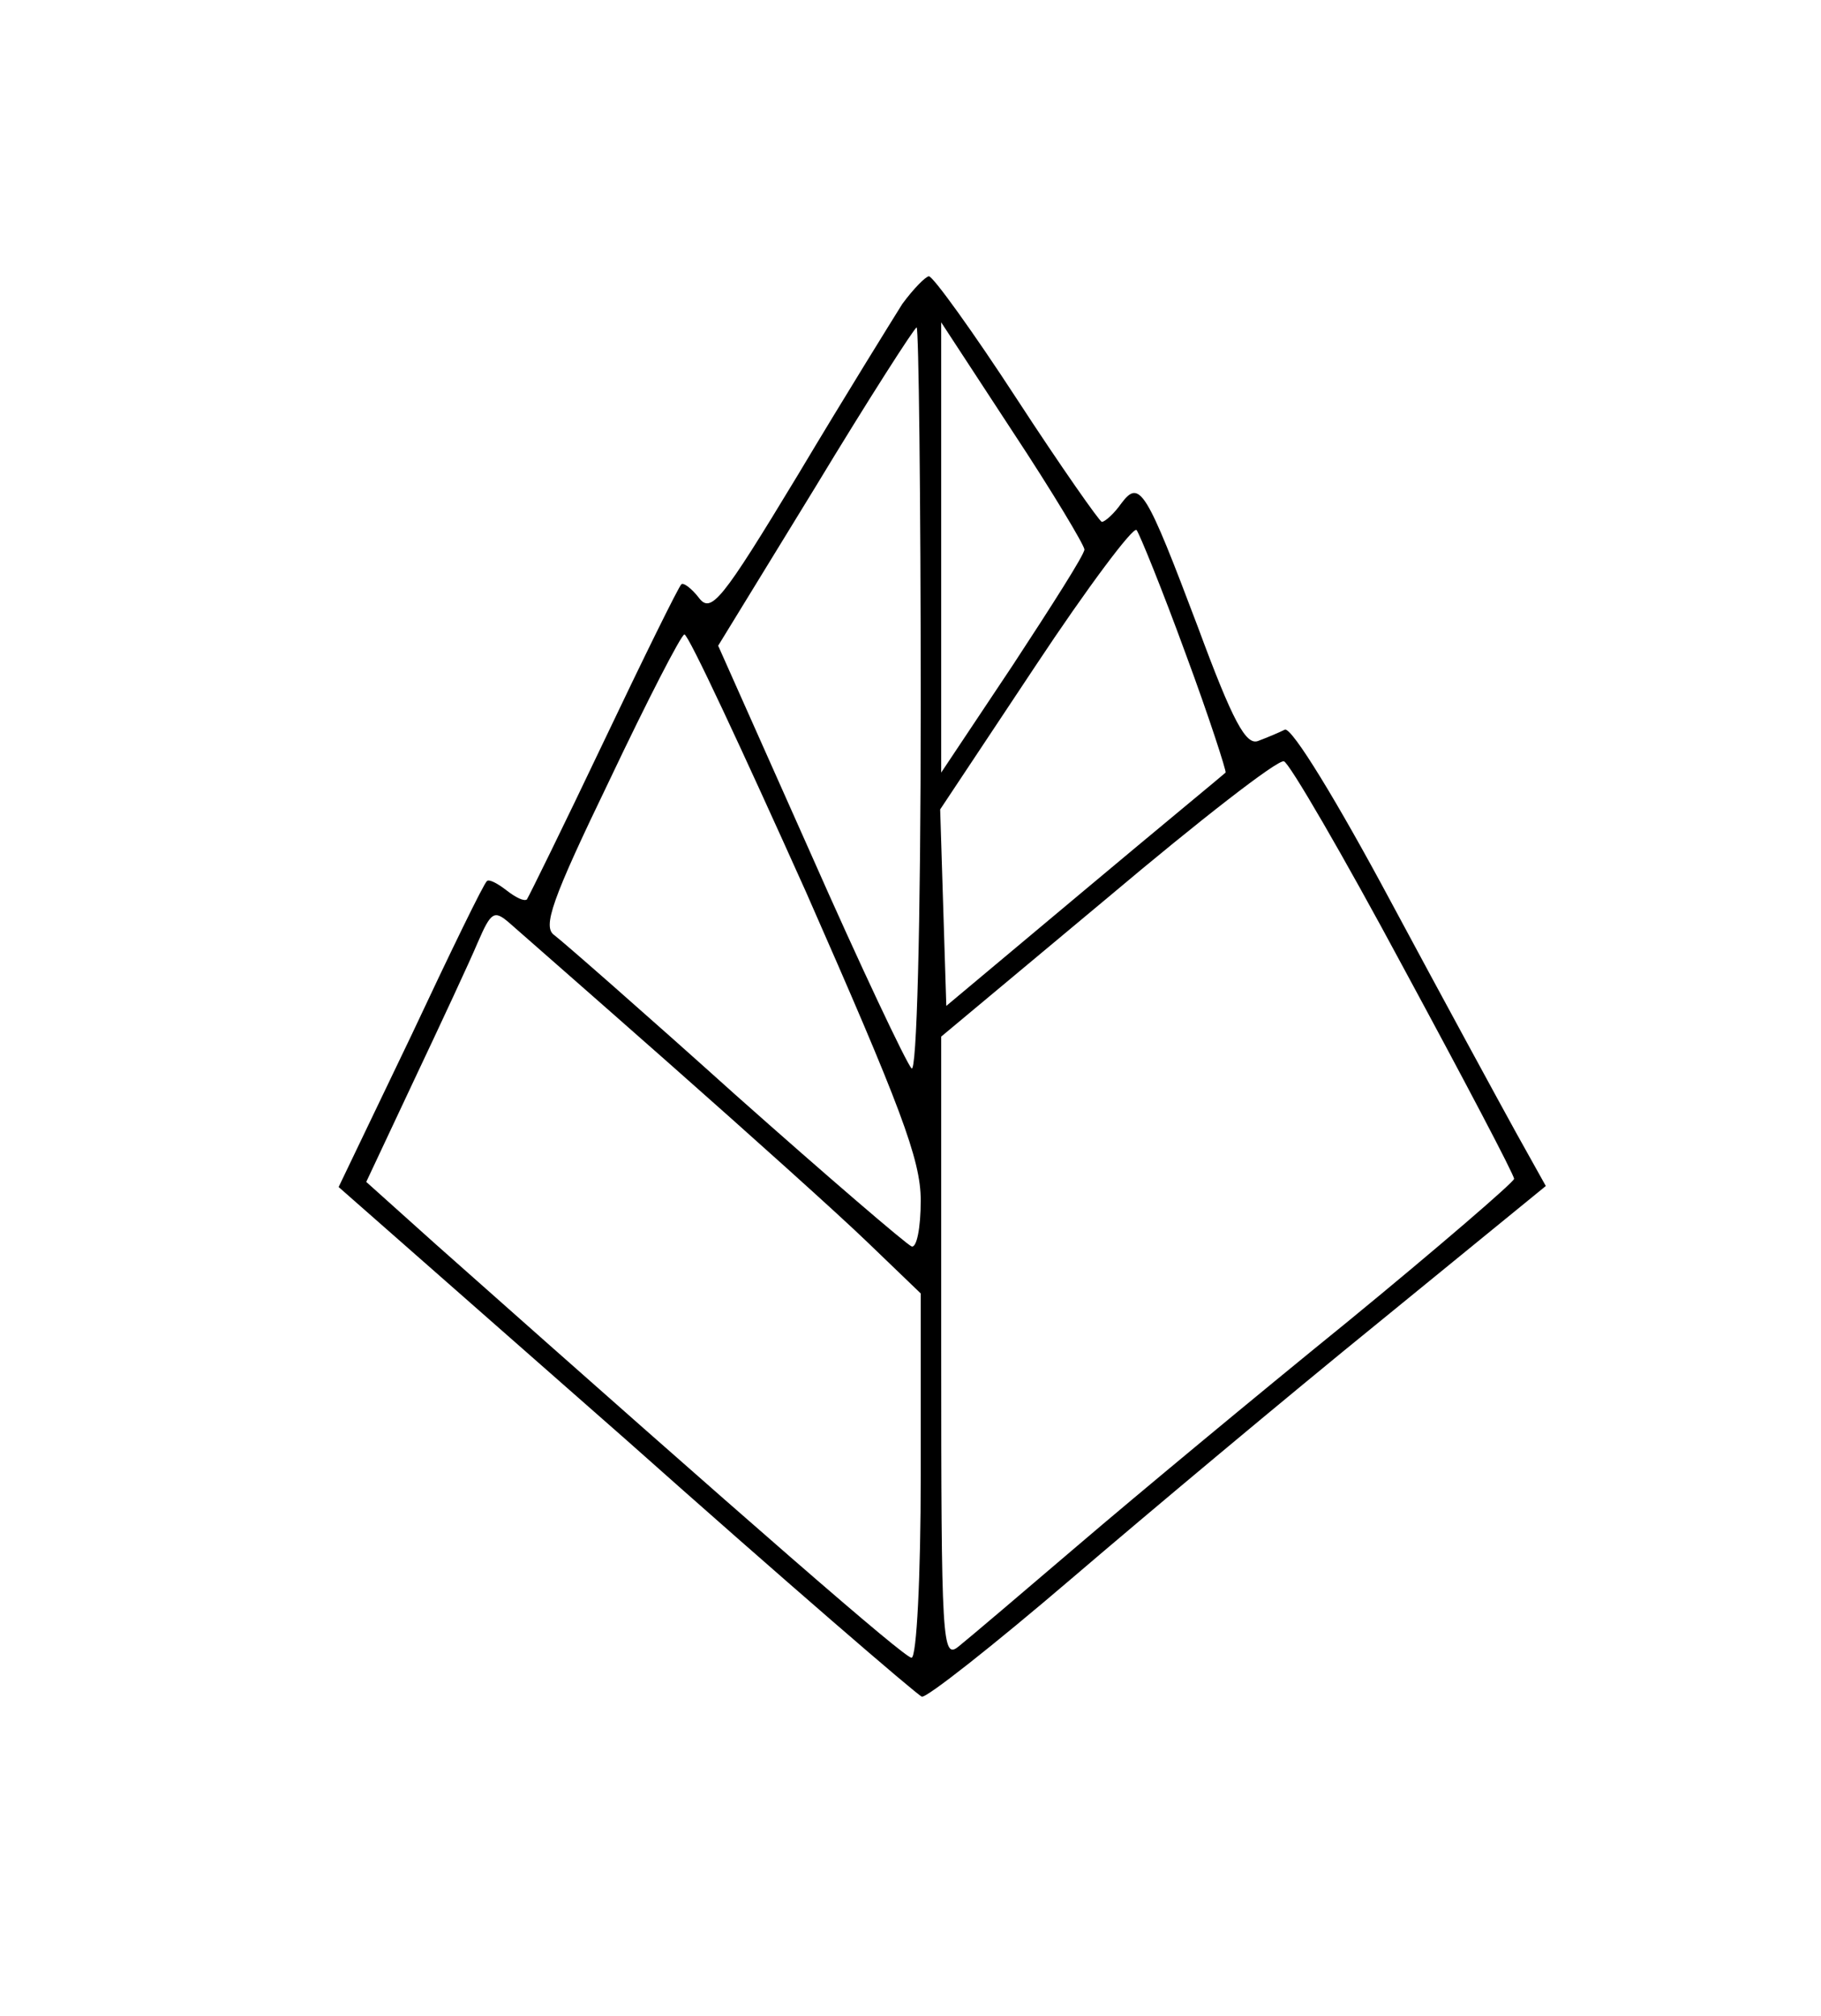 <?xml version="1.0" standalone="no"?>
<!DOCTYPE svg PUBLIC "-//W3C//DTD SVG 20010904//EN"
 "http://www.w3.org/TR/2001/REC-SVG-20010904/DTD/svg10.dtd">
<svg version="1.0" xmlns="http://www.w3.org/2000/svg"
 width="178pt" height="197pt" viewBox="0 0 178 197"
 preserveAspectRatio="xMidYMid meet">

<g transform="translate(0,197) scale(0.1,-0.1)"
fill="#000000" stroke="none">
<path d="M882 1673 c-10 -16 -56 -90 -102 -167 -75 -124 -85 -136 -97 -120 -7
9 -15 15 -17 13 -3 -3 -37 -72 -76 -154 -39 -82 -73 -151 -75 -154 -3 -2 -11
2 -20 9 -9 7 -17 11 -19 9 -3 -2 -36 -70 -74 -151 l-71 -148 281 -247 c154
-137 284 -249 289 -251 4 -2 70 50 146 115 76 65 211 178 301 251 l163 133
-29 52 c-16 29 -71 130 -122 225 -53 99 -97 171 -104 169 -6 -3 -18 -8 -26
-11 -12 -5 -25 19 -59 111 -51 135 -57 145 -75 121 -7 -10 -16 -18 -19 -18 -2
0 -40 54 -83 120 -43 66 -82 120 -86 120 -3 0 -15 -12 -26 -27z m18 -390 c0
-221 -4 -363 -9 -357 -5 5 -50 100 -99 211 l-90 202 95 155 c52 86 97 156 99
156 2 0 4 -165 4 -367z m160 150 c0 -5 -32 -55 -70 -113 l-70 -105 0 220 0
220 70 -107 c39 -59 70 -111 70 -115z m99 -102 c23 -62 40 -115 39 -116 -2 -2
-64 -53 -138 -115 l-135 -113 -3 96 -3 96 93 140 c51 77 96 137 99 133 3 -4
25 -58 48 -121z m-371 -233 c92 -209 112 -261 112 -301 0 -27 -4 -47 -9 -45
-5 2 -82 68 -172 148 -89 80 -169 150 -177 156 -12 8 -3 34 54 152 37 78 70
142 73 142 4 0 57 -114 119 -252z m584 -74 c59 -109 108 -202 108 -206 0 -3
-73 -66 -162 -139 -90 -73 -208 -171 -263 -218 -55 -47 -108 -92 -118 -100
-16 -13 -17 3 -17 291 l0 305 163 136 c89 75 166 135 172 133 5 -1 58 -92 117
-202z m-717 -94 c77 -68 164 -146 193 -174 l52 -50 0 -178 c0 -98 -4 -178 -9
-178 -7 0 -154 128 -465 404 l-68 61 47 100 c26 55 54 115 62 134 13 30 16 32
31 19 9 -8 80 -70 157 -138z"/>
</g>
</svg>
